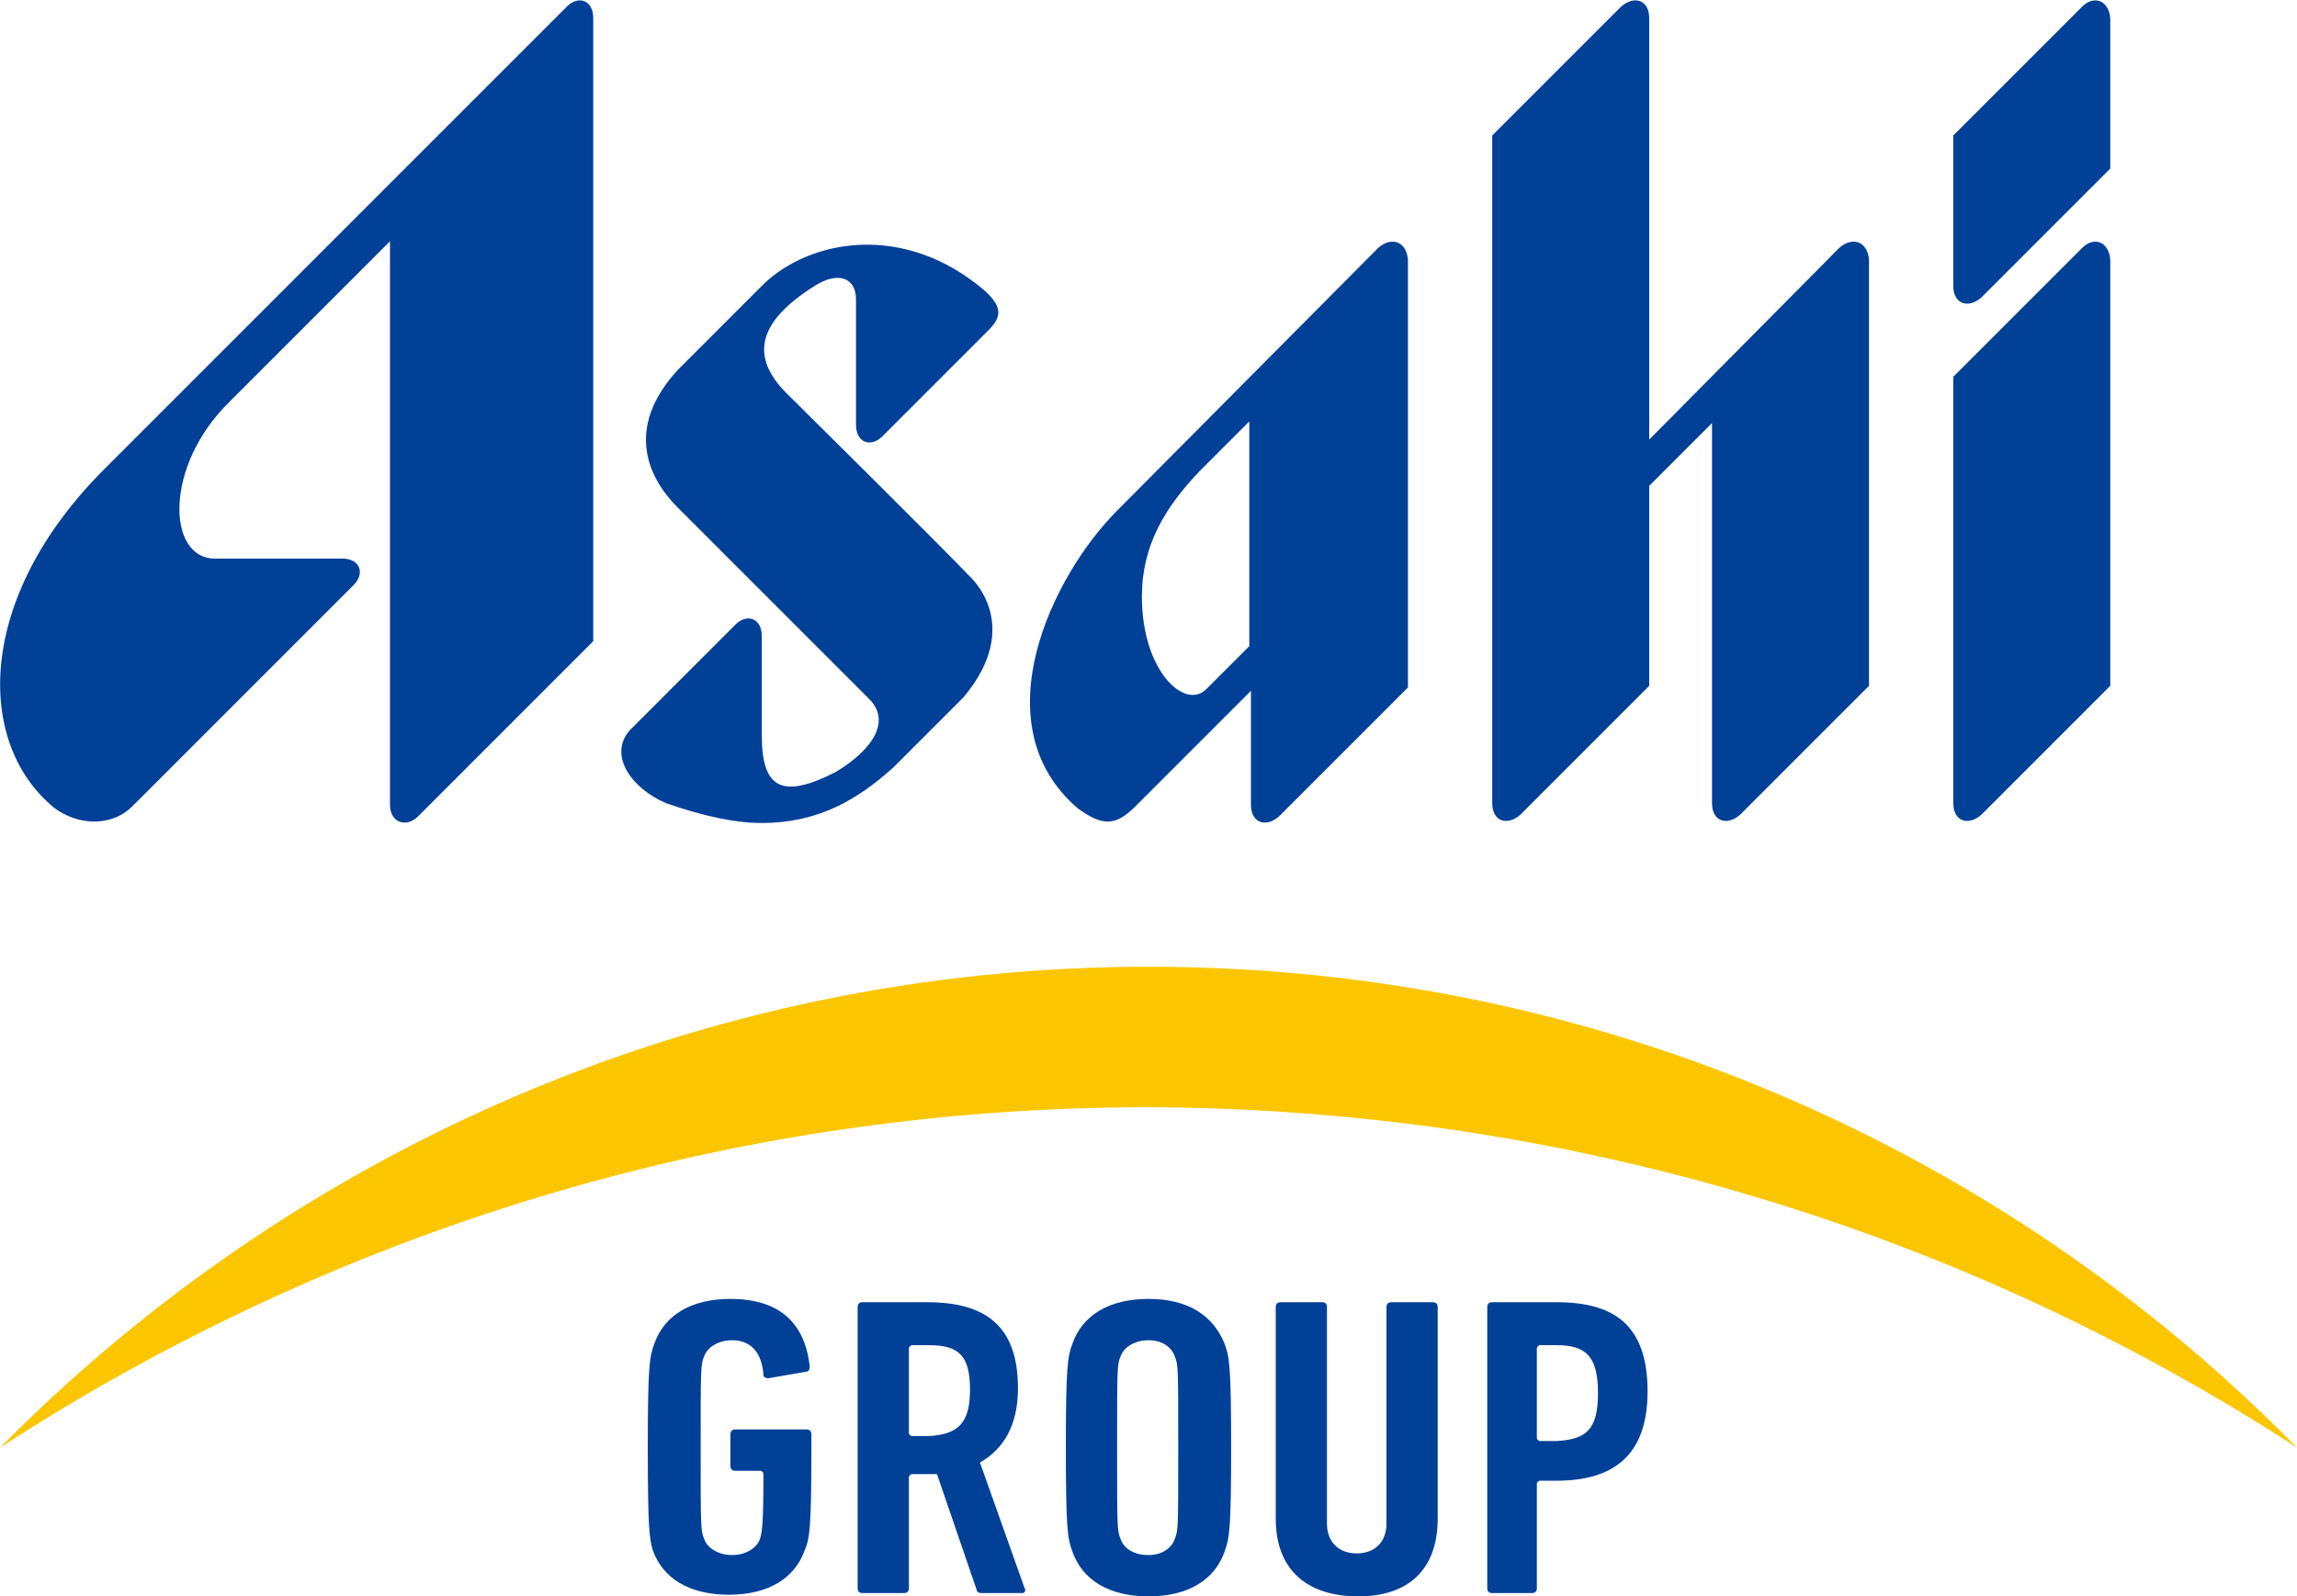 <?xml version="1.0" encoding="utf-8"?>
<!-- Generator: Adobe Illustrator 28.3.0, SVG Export Plug-In . SVG Version: 6.00 Build 0)  -->
<svg version="1.1" id="_レイヤー_1" xmlns="http://www.w3.org/2000/svg" xmlns:xlink="http://www.w3.org/1999/xlink" x="0px"
	 y="0px" viewBox="0 0 139 96.6" style="enable-background:new 0 0 139 96.6;" xml:space="preserve">
<style type="text/css">
	.st0{fill:#004097;}
	.st1{fill:#FBC600;}
</style>
<path class="st0" d="M58.7,34.9C57,33.1,47.6,23.8,47.6,23.8c-2.2-2.2-1.8-4.3,1.7-6.5c1.4-0.9,2.5-0.5,2.5,0.8v7.6
	c0,1.1,0.9,1.4,1.6,0.7c0.7-0.7,6.4-6.4,6.4-6.4c0.8-0.8,0.9-1.4-0.2-2.4c-4.9-4.2-10.6-3.1-13.4-0.4l-5.2,5.2
	c-3.2,3.5-1.8,6.5,0,8.3l11.6,11.6c1.3,1.3,0.3,3-2,4.4c-3.3,1.7-4.5,1-4.5-2.2v-6c0-1.1-0.9-1.4-1.6-0.7c-0.1,0.1-6.4,6.4-6.4,6.4
	c-1.3,1.5,0.1,3.5,2.2,4.4c2.3,0.8,4.2,1.2,5.8,1.2c3.4,0,5.8-1.4,8-3.4l4.2-4.2C62,37.8,58.7,34.9,58.7,34.9L58.7,34.9L58.7,34.9z"
	/>
<path class="st0" d="M126,15l-7.8,7.8v25.8c0,1.1,0.9,1.4,1.7,0.7c0.1-0.1,7.8-7.8,7.8-7.8V15.7C127.6,14.6,126.7,14.3,126,15z"/>
<path class="st0" d="M126,0.4l-7.8,7.8v9.1c0,1.1,0.9,1.4,1.7,0.7c0.1-0.1,7.8-7.8,7.8-7.8V1.1C127.6,0,126.7-0.3,126,0.4z"/>
<path class="st0" d="M34.3,0.4l-28,28C-1.5,36.2-1.5,45,3.3,48.9c1.5,1.1,3.5,1.1,4.7-0.1c0,0,13.3-13.3,13.4-13.4c0,0,0,0,0,0
	c0.7-0.7,0.4-1.6-0.7-1.6h-7.7c-2.9,0-3.1-5.6,0.9-9.5l9.7-9.7l0,34.1c0,1.1,1,1.4,1.7,0.7c0.1-0.1,10.6-10.6,10.6-10.6V1.1
	C35.9,0,35-0.3,34.3,0.4z"/>
<path class="st0" d="M83.4,15L67.6,30.9c-3.9,3.9-8.3,12.9-2.4,18c1.5,1.1,2.3,1.1,3.5-0.1l7-7v6.9c0,1.1,0.9,1.4,1.7,0.7
	c0.1-0.1,7.8-7.8,7.8-7.8V15.7C85.1,14.6,84.2,14.3,83.4,15z M73,41.7c-1.3,1.3-3.9-1.1-3.9-5.6c0-3.1,1.4-5.4,3.5-7.6l3-3v13.6
	L73,41.7C73,41.7,73,41.7,73,41.7z"/>
<path class="st0" d="M111.3,15L99.8,26.6V1.1c0-1.1-0.9-1.4-1.7-0.7l-7.8,7.8v40.4c0,1.1,0.9,1.4,1.7,0.7c0.1-0.1,7.8-7.8,7.8-7.8
	V29.4l3.8-3.8v23c0,1.1,0.9,1.4,1.7,0.7c0.1-0.1,7.8-7.8,7.8-7.8V15.7C113,14.6,112.1,14.3,111.3,15L111.3,15z"/>
<path class="st0" d="M39.2,87.6c0-4.9,0.1-5.5,0.4-6.3c0.6-1.7,2.2-2.7,4.6-2.7c2.8,0,4.5,1.3,4.8,4.1c0,0.2-0.1,0.3-0.2,0.3
	l-2.3,0.4c-0.2,0-0.3-0.1-0.3-0.2c-0.1-1.4-0.8-2.1-1.9-2.1c-0.8,0-1.5,0.4-1.7,1c-0.2,0.5-0.2,0.7-0.2,5.5c0,4.8,0,5,0.2,5.5
	c0.2,0.6,0.9,1,1.7,1c0.8,0,1.5-0.4,1.7-1c0.1-0.4,0.2-0.7,0.2-3.9c0-0.1-0.1-0.2-0.2-0.2h-1.5c-0.2,0-0.3-0.1-0.3-0.3v-1.9
	c0-0.2,0.1-0.3,0.3-0.3h4.3c0.2,0,0.3,0.1,0.3,0.3v0.8c0,4.8-0.1,5.5-0.4,6.2c-0.6,1.7-2.2,2.7-4.6,2.7c-2.4,0-4-1-4.6-2.7
	C39.3,93.1,39.2,92.5,39.2,87.6L39.2,87.6z"/>
<path class="st0" d="M59.4,96.4c-0.2,0-0.3-0.1-0.3-0.2l-2.4-7h-1.5c-0.1,0-0.2,0.1-0.2,0.2v6.7c0,0.2-0.1,0.3-0.3,0.3h-2.5
	c-0.2,0-0.3-0.1-0.3-0.3v-17c0-0.2,0.1-0.3,0.3-0.3h3.9c3.5,0,5.5,1.4,5.5,5.2c0,2.3-0.9,3.7-2.3,4.5l2.7,7.6c0.1,0.1,0,0.3-0.1,0.3
	C62,96.4,59.4,96.4,59.4,96.4z M58.7,84.1c0-2.1-0.7-2.7-2.5-2.7h-1c-0.1,0-0.2,0.1-0.2,0.2v5.1c0,0.1,0.1,0.2,0.2,0.2h1
	C57.9,86.8,58.7,86.2,58.7,84.1z"/>
<path class="st0" d="M64.9,93.9c-0.3-0.8-0.4-1.4-0.4-6.3c0-4.9,0.1-5.5,0.4-6.3c0.6-1.7,2.2-2.7,4.6-2.7c2.4,0,3.9,1,4.6,2.7
	c0.3,0.8,0.4,1.4,0.4,6.3c0,4.9-0.1,5.5-0.4,6.3c-0.6,1.7-2.2,2.7-4.6,2.7C67.1,96.6,65.5,95.6,64.9,93.9z M71.1,93.1
	c0.2-0.5,0.2-0.7,0.2-5.5c0-4.8,0-5-0.2-5.5c-0.2-0.6-0.8-1-1.6-1c-0.8,0-1.5,0.4-1.7,1c-0.2,0.5-0.2,0.7-0.2,5.5c0,4.8,0,5,0.2,5.5
	c0.2,0.6,0.8,1,1.7,1C70.3,94.1,70.9,93.7,71.1,93.1z"/>
<path class="st0" d="M77.2,91.9V79.1c0-0.2,0.1-0.3,0.3-0.3H80c0.2,0,0.3,0.1,0.3,0.3v13.1c0,1.1,0.7,1.8,1.8,1.8
	c1.1,0,1.8-0.7,1.8-1.8V79.1c0-0.2,0.1-0.3,0.3-0.3h2.5c0.2,0,0.3,0.1,0.3,0.3v12.8c0,3.1-1.8,4.7-4.8,4.7
	C79.1,96.6,77.2,95,77.2,91.9z"/>
<path class="st0" d="M90.3,96.4c-0.2,0-0.3-0.1-0.3-0.3v-17c0-0.2,0.1-0.3,0.3-0.3h3.9c3.5,0,5.5,1.4,5.5,5.4c0,3.9-2.1,5.4-5.5,5.4
	h-1c-0.1,0-0.2,0.1-0.2,0.2v6.3c0,0.2-0.1,0.3-0.3,0.3C92.8,96.4,90.3,96.4,90.3,96.4z M96.7,84.3c0-2.2-0.7-2.9-2.5-2.9h-1
	c-0.1,0-0.2,0.1-0.2,0.2V87c0,0.1,0.1,0.2,0.2,0.2h1C96,87.1,96.7,86.5,96.7,84.3z"/>
<path class="st1" d="M139,87.6c-17.7-18-42.3-29.1-69.5-29.1S17.7,69.7,0,87.6c20-13,43.9-20.6,69.5-20.6
	C95.1,67.1,119,74.6,139,87.6z"/>
</svg>
